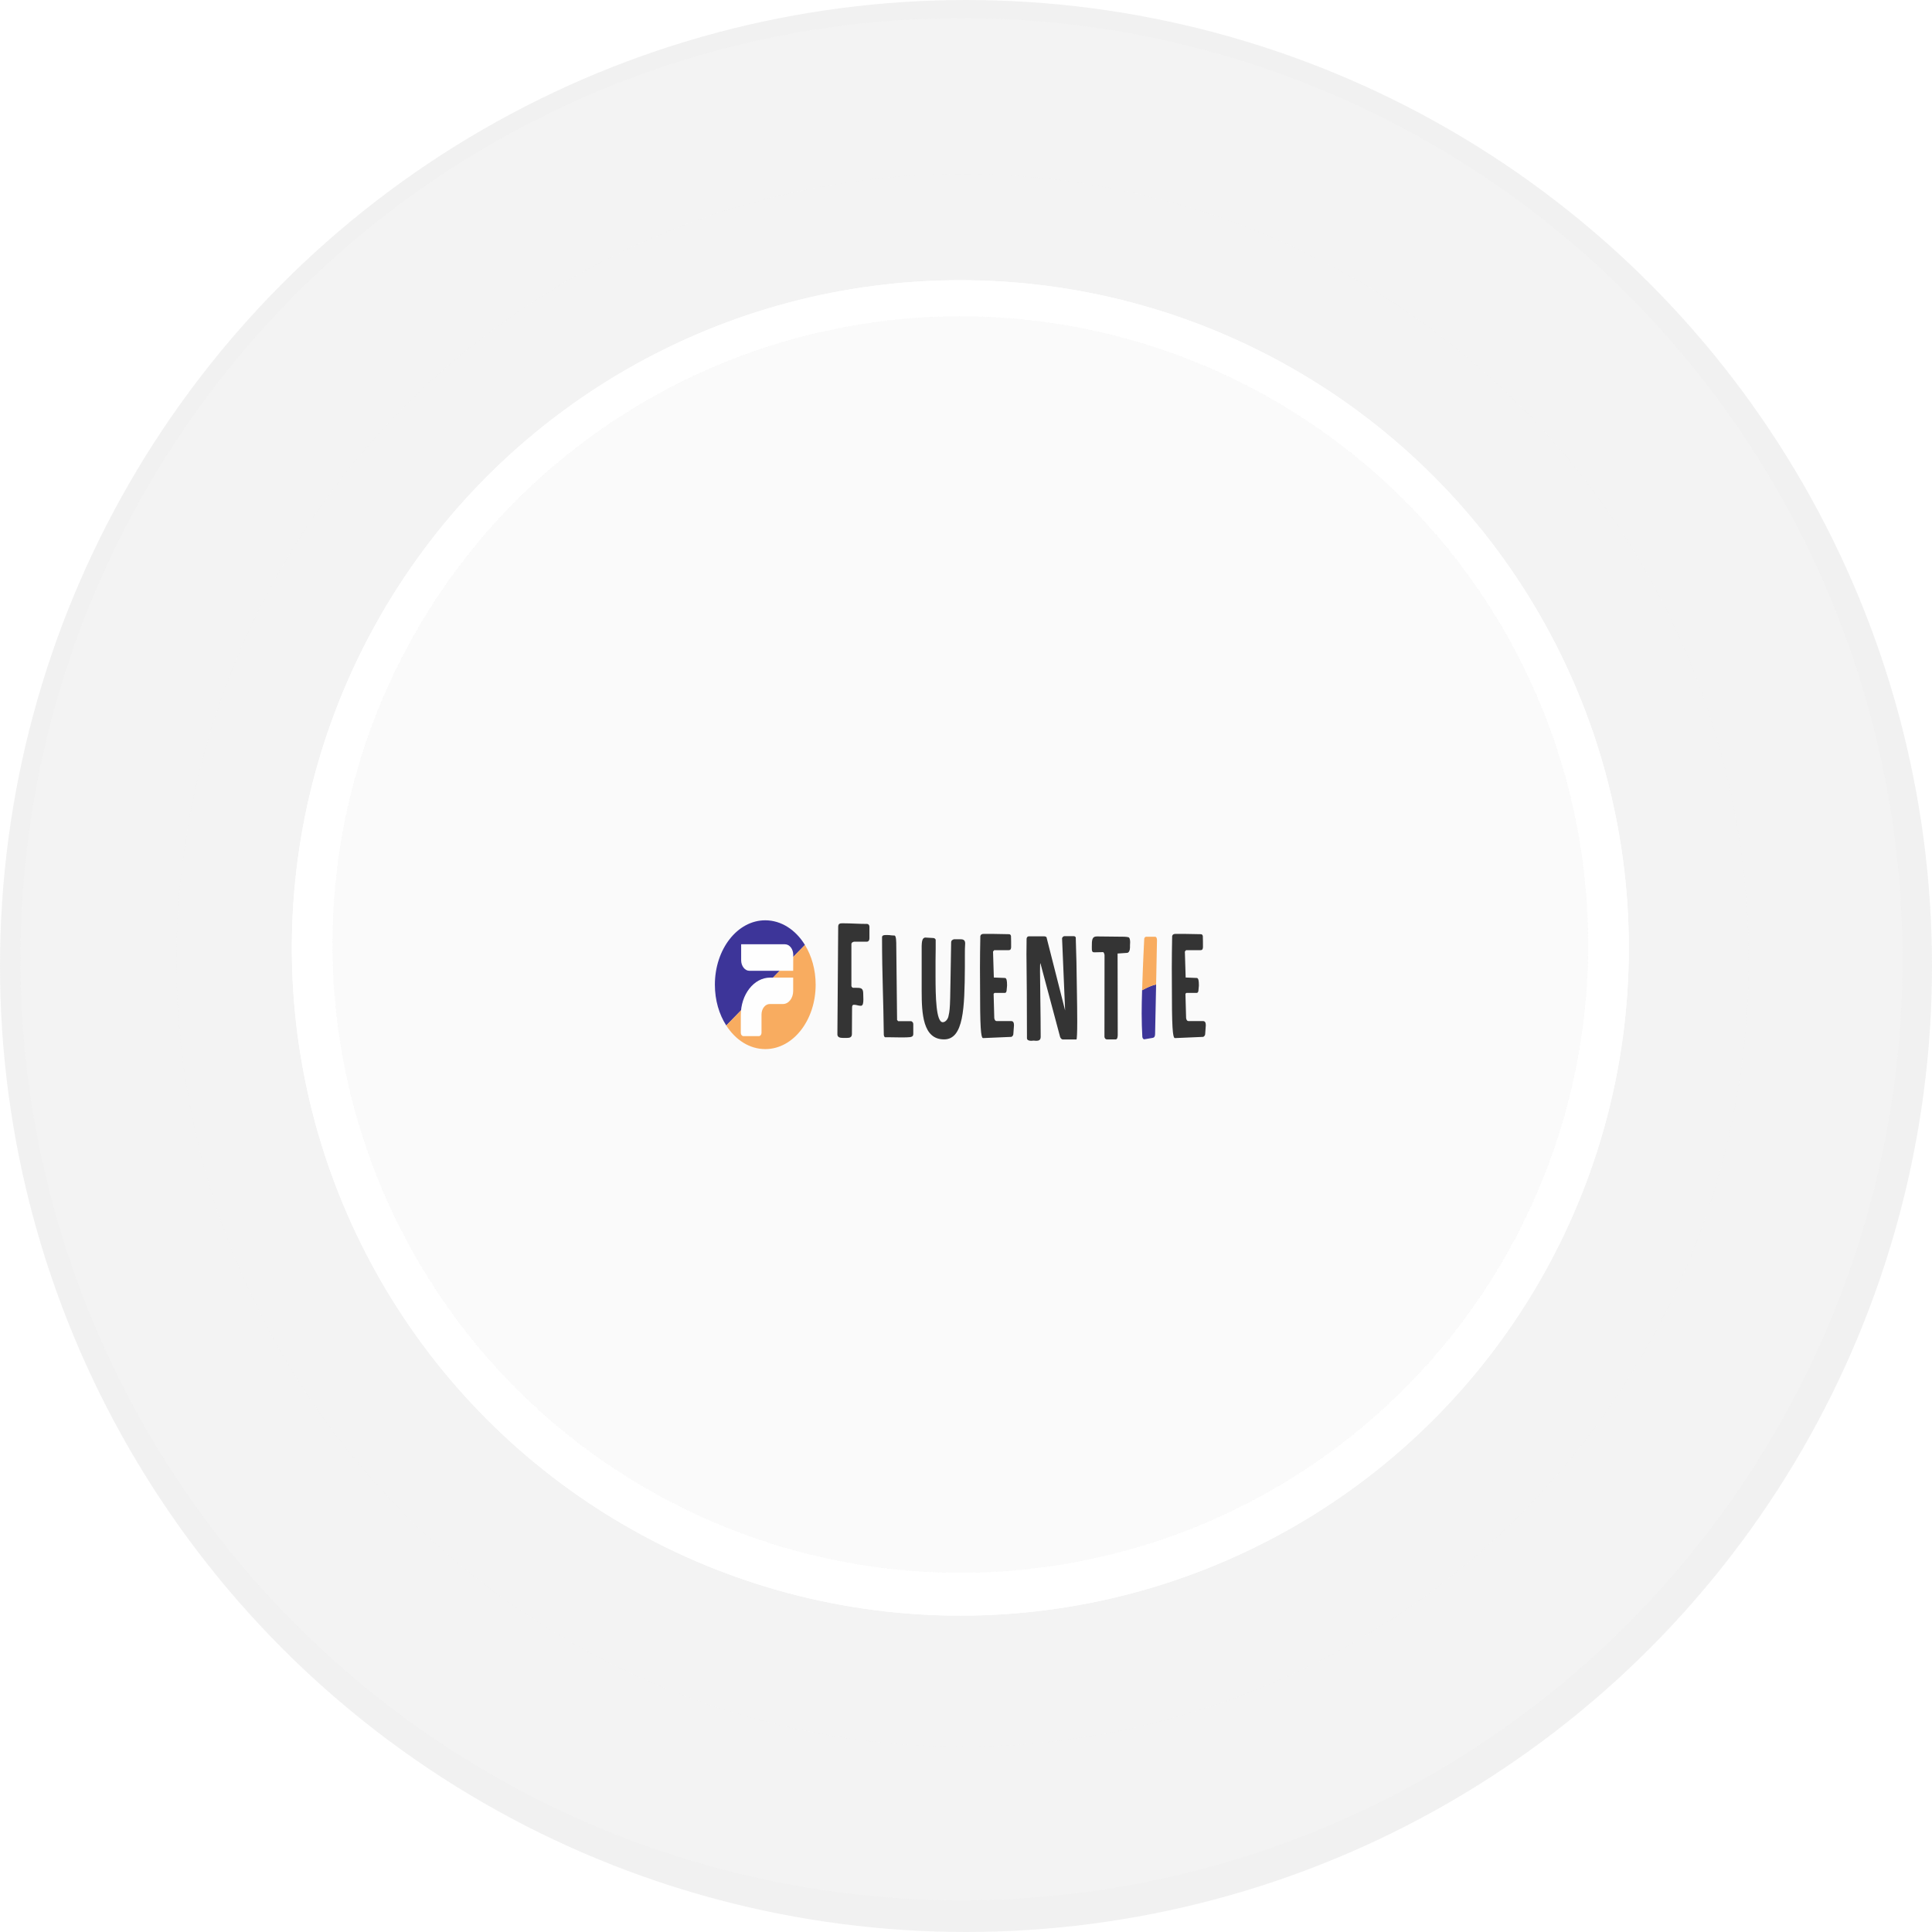<svg width="800" height="800" viewBox="0 0 800 800" fill="none" xmlns="http://www.w3.org/2000/svg">
<circle cx="400" cy="400" r="400" fill="#EEEEEE" fill-opacity="0.14"/>
<circle cx="400" cy="400" r="400" fill="#C1C1C1" fill-opacity="0.19"/>
<ellipse cx="398.126" cy="397.193" rx="389.696" ry="389.708" fill="#EEEEEE" fill-opacity="0.14"/>
<ellipse cx="398.126" cy="397.193" rx="389.696" ry="389.708" fill="#F9F9F9" fill-opacity="0.34"/>
<ellipse cx="398.595" cy="397.661" rx="325.527" ry="325.614" fill="#EEEEEE" fill-opacity="0.18"/>
<ellipse cx="398.595" cy="397.661" rx="325.527" ry="325.614" fill="#F5F5F5" fill-opacity="0.43"/>
<ellipse cx="397.658" cy="392.515" rx="276.815" ry="276.491" fill="#EEEEEE" fill-opacity="0.14"/>
<ellipse cx="397.658" cy="392.515" rx="276.815" ry="276.491" fill="white"/>
<ellipse cx="397.658" cy="392.515" rx="276.815" ry="276.491" fill="white"/>
<ellipse cx="397.658" cy="391.111" rx="259.953" ry="260.117" fill="#EEEEEE" fill-opacity="0.14"/>
<ellipse cx="397.658" cy="391.111" rx="259.953" ry="260.117" fill="#EEEEEE" fill-opacity="0.14"/>
<ellipse cx="397.658" cy="391.111" rx="259.953" ry="260.117" fill="#EEEEEE" fill-opacity="0.14"/>
<g opacity="0.79" clip-path="url(#clip0_2_33)" filter="url(#filter0_i_2_33)">
<path d="M316.866 377.076C305.355 377.076 296.019 389.018 296.019 403.743C296.019 410.158 297.771 416.033 300.732 420.632L333.303 387.279C329.496 381.057 323.544 377.076 316.866 377.076Z" fill="#0B017F"/>
<path d="M300.732 420.632C304.569 426.622 310.37 430.409 316.897 430.409C328.408 430.409 337.744 418.467 337.744 403.743C337.744 397.52 336.082 391.801 333.303 387.279L300.732 420.632Z" fill="#F79838"/>
<path d="M328.438 397.984H310.31C308.437 397.984 306.896 396.013 306.896 393.617V387.008H325.054C326.928 387.008 328.468 388.979 328.468 391.376L328.438 397.984Z" fill="white"/>
<path d="M319.767 400.806H318.891C312.183 400.806 306.745 407.762 306.745 416.342V417.81V423.646C306.745 424.419 307.228 425.037 307.832 425.037H314.238C314.842 425.037 315.325 424.419 315.325 423.646V416.11C315.325 413.714 316.836 411.743 318.74 411.743H324.208C326.565 411.743 328.438 409.308 328.438 406.332V400.806H319.767Z" fill="white"/>
<path d="M347.08 379.743C347.08 378.39 347.866 378.313 348.953 378.313C352.368 378.313 355.691 378.583 359.075 378.583C359.558 378.583 360.012 379.086 360.012 379.704V384.574C360.012 385.347 359.619 385.926 358.954 385.926H353.818C353.425 385.926 352.549 386.197 352.549 386.931V404.245C352.549 404.593 352.942 404.941 353.153 405.018H354.301C356.507 405.018 357.443 405.095 357.443 407.492C357.443 408.264 357.504 409.037 357.504 409.81C357.504 411.279 357.353 412.477 356.446 412.477C355.51 412.477 354.573 412.052 353.697 412.052C352.881 412.052 352.821 412.554 352.821 413.482C352.821 417.076 352.76 420.632 352.76 424.149C352.76 425.578 351.763 425.772 350.827 425.772H348.953C347.956 425.772 346.748 425.578 346.748 424.303L347.08 379.743Z" fill="black"/>
<path d="M365.239 385.115V383.955C365.36 383.221 366.175 383.182 366.78 383.182H367.595C368.592 383.182 369.076 383.376 370.345 383.376C371.13 383.376 371.13 386.042 371.13 387.859L371.463 418.351L371.916 418.854H377.173C377.657 418.854 378.17 419.434 378.17 419.975V424.149C378.17 425.192 377.445 425.385 376.72 425.463C376.176 425.54 374.786 425.578 373.245 425.578C371.191 425.578 368.774 425.501 367.988 425.501H366.447C366.115 425.308 365.964 424.767 365.964 424.38C365.813 410.197 365.239 399.376 365.239 385.115Z" fill="black"/>
<path d="M381.645 387.665C381.705 386.235 381.766 384.226 383.186 384.226H383.246L386.509 384.419C386.842 384.419 387.385 384.728 387.446 385.153V388.748C387.446 389.984 387.385 391.221 387.385 393.888V399.994C387.385 408.728 387.597 419.279 390.377 419.279C391.525 419.279 392.582 417.965 392.794 416.535C393.579 413.289 393.398 410.622 393.851 386.235C393.851 385.385 394.455 385.076 395.06 384.921H397.658C398.655 384.921 399.652 385.115 399.652 386.622C399.531 387.936 399.531 389.83 399.531 391.955V396.632C399.411 413.366 399.048 426.39 390.92 426.39C382.128 426.39 381.645 415.762 381.645 406.255V387.897V387.665Z" fill="black"/>
<path d="M407.206 382.719H411.677C412.614 382.719 417.086 382.796 417.962 382.835C418.355 382.95 418.506 383.144 418.627 383.569C418.687 385.076 418.687 386.506 418.687 388.206C418.627 388.863 418.566 389.443 417.629 389.443H411.677L411.194 390.023L411.526 400.767L416.179 400.96C416.844 401.037 416.995 402.313 416.995 403.704V404.245L416.844 405.791C416.844 406.332 416.723 407.144 416.058 407.144H411.859C411.798 407.144 411.708 407.26 411.587 407.337L411.436 407.53L411.708 417.578C411.828 418.313 412.1 418.815 412.825 418.815H418.747C419.684 418.815 419.865 419.665 419.865 420.593L419.593 424.303C419.533 424.767 419.14 425.231 418.778 425.347L407.115 425.849C406.511 425.849 405.846 424.921 405.846 409.424C405.846 405.25 405.786 401.076 405.786 396.786C405.786 392.496 405.846 388.129 405.937 383.569C406.118 382.912 406.662 382.719 407.206 382.719Z" fill="black"/>
<path d="M430.803 394.815C430.682 394.815 430.652 396.129 430.652 398.255C430.652 403.781 430.924 415.066 430.924 425.347C430.924 426.777 429.987 426.97 429.05 426.97C428.718 426.97 428.386 426.892 428.053 426.892C427.842 426.892 427.389 426.97 426.996 426.97C426.21 426.97 425.394 426.777 425.243 426.042L425.183 407.337C425.183 401.926 425.032 396.438 425.032 391.066C425.032 390.1 425.092 385.656 425.092 384.69C425.153 384.187 425.425 383.723 425.968 383.723H432.434C432.887 383.723 433.431 383.917 433.431 384.458L441.045 414.409L439.776 384.496C439.927 384.033 440.32 383.646 440.773 383.646H444.641C444.913 383.646 445.366 383.839 445.456 384.187V384.574C445.456 386.854 445.789 393.578 445.789 398.062C445.789 400.149 446.061 411.434 446.061 419.086C446.061 423.26 445.94 426.429 445.728 426.429H440.109C439.625 426.429 439.232 425.965 438.991 425.463L430.803 394.815Z" fill="black"/>
<path d="M457.361 393.115V391.376C457.361 391.26 457.089 390.255 456.756 390.255L453.101 390.332C452.103 390.332 452.103 389.598 452.103 388.516V387.936C452.103 385.347 452.164 383.762 454.098 383.762H454.913C456.907 383.762 463.706 383.839 465.639 383.878C465.911 383.878 466.969 383.994 467.18 384.071C467.784 384.149 467.966 385.192 467.966 386.158C467.966 386.622 467.905 387.086 467.905 387.395V388.361C467.905 389.52 467.422 390.564 466.697 390.564L462.769 390.835L462.829 424.574C462.829 425.308 462.678 426.39 462.014 426.39H458.328C457.844 426.39 457.33 426.004 457.33 425.153C457.33 414.487 457.361 403.82 457.361 393.115Z" fill="black"/>
<path d="M486.638 382.719H491.11C492.046 382.719 496.518 382.796 497.394 382.835C497.787 382.95 497.938 383.144 498.059 383.569C498.119 385.076 498.119 386.506 498.119 388.206C498.059 388.863 497.998 389.443 497.062 389.443H491.11L490.626 390.023L490.958 400.767L495.611 400.96C496.276 401.037 496.427 402.313 496.427 403.704V404.245L496.276 405.791C496.276 406.332 496.155 407.144 495.491 407.144H491.291C491.23 407.144 491.14 407.26 491.019 407.337L490.868 407.53L491.14 417.578C491.261 418.313 491.532 418.815 492.258 418.815H498.18C499.116 418.815 499.297 419.665 499.297 420.593L499.026 424.303C498.965 424.767 498.572 425.231 498.21 425.347L486.547 425.849C485.943 425.849 485.278 424.921 485.278 409.424C485.278 405.25 485.218 401.076 485.218 396.786C485.218 392.496 485.278 388.129 485.369 383.569C485.55 382.912 486.094 382.719 486.638 382.719Z" fill="black"/>
<path d="M472.74 415.723C472.74 419.24 472.86 422.178 473.011 425.231C473.011 425.733 473.344 426.351 473.827 426.351L477.241 425.772C478.118 425.656 478.299 424.921 478.299 424.149L478.722 403.627C477 403.975 474.885 404.941 472.921 406.023C472.8 409.772 472.74 412.941 472.74 415.723Z" fill="#0B017F"/>
<path d="M478.208 383.878H474.613C474.16 383.878 473.797 384.342 473.797 384.806C473.525 390.023 473.344 394.429 473.193 398.371C473.102 401.192 473.011 403.743 472.921 406.062C474.885 404.979 477 404.013 478.722 403.665L479.084 385.347C479.084 384.612 478.903 383.878 478.208 383.878Z" fill="#F79838"/>
</g>
<defs>
<filter id="filter0_i_2_33" x="296.019" y="377.076" width="203.279" height="57.333" filterUnits="userSpaceOnUse" color-interpolation-filters="sRGB">
<feFlood flood-opacity="0" result="BackgroundImageFix"/>
<feBlend mode="normal" in="SourceGraphic" in2="BackgroundImageFix" result="shape"/>
<feColorMatrix in="SourceAlpha" type="matrix" values="0 0 0 0 0 0 0 0 0 0 0 0 0 0 0 0 0 0 127 0" result="hardAlpha"/>
<feOffset dy="4"/>
<feGaussianBlur stdDeviation="2"/>
<feComposite in2="hardAlpha" operator="arithmetic" k2="-1" k3="1"/>
<feColorMatrix type="matrix" values="0 0 0 0 0 0 0 0 0 0 0 0 0 0 0 0 0 0 0.25 0"/>
<feBlend mode="normal" in2="shape" result="effect1_innerShadow_2_33"/>
</filter>
<clipPath id="clip0_2_33">
<rect width="203.279" height="53.333" fill="white" transform="translate(296.019 377.076)"/>
</clipPath>
</defs>
</svg>
